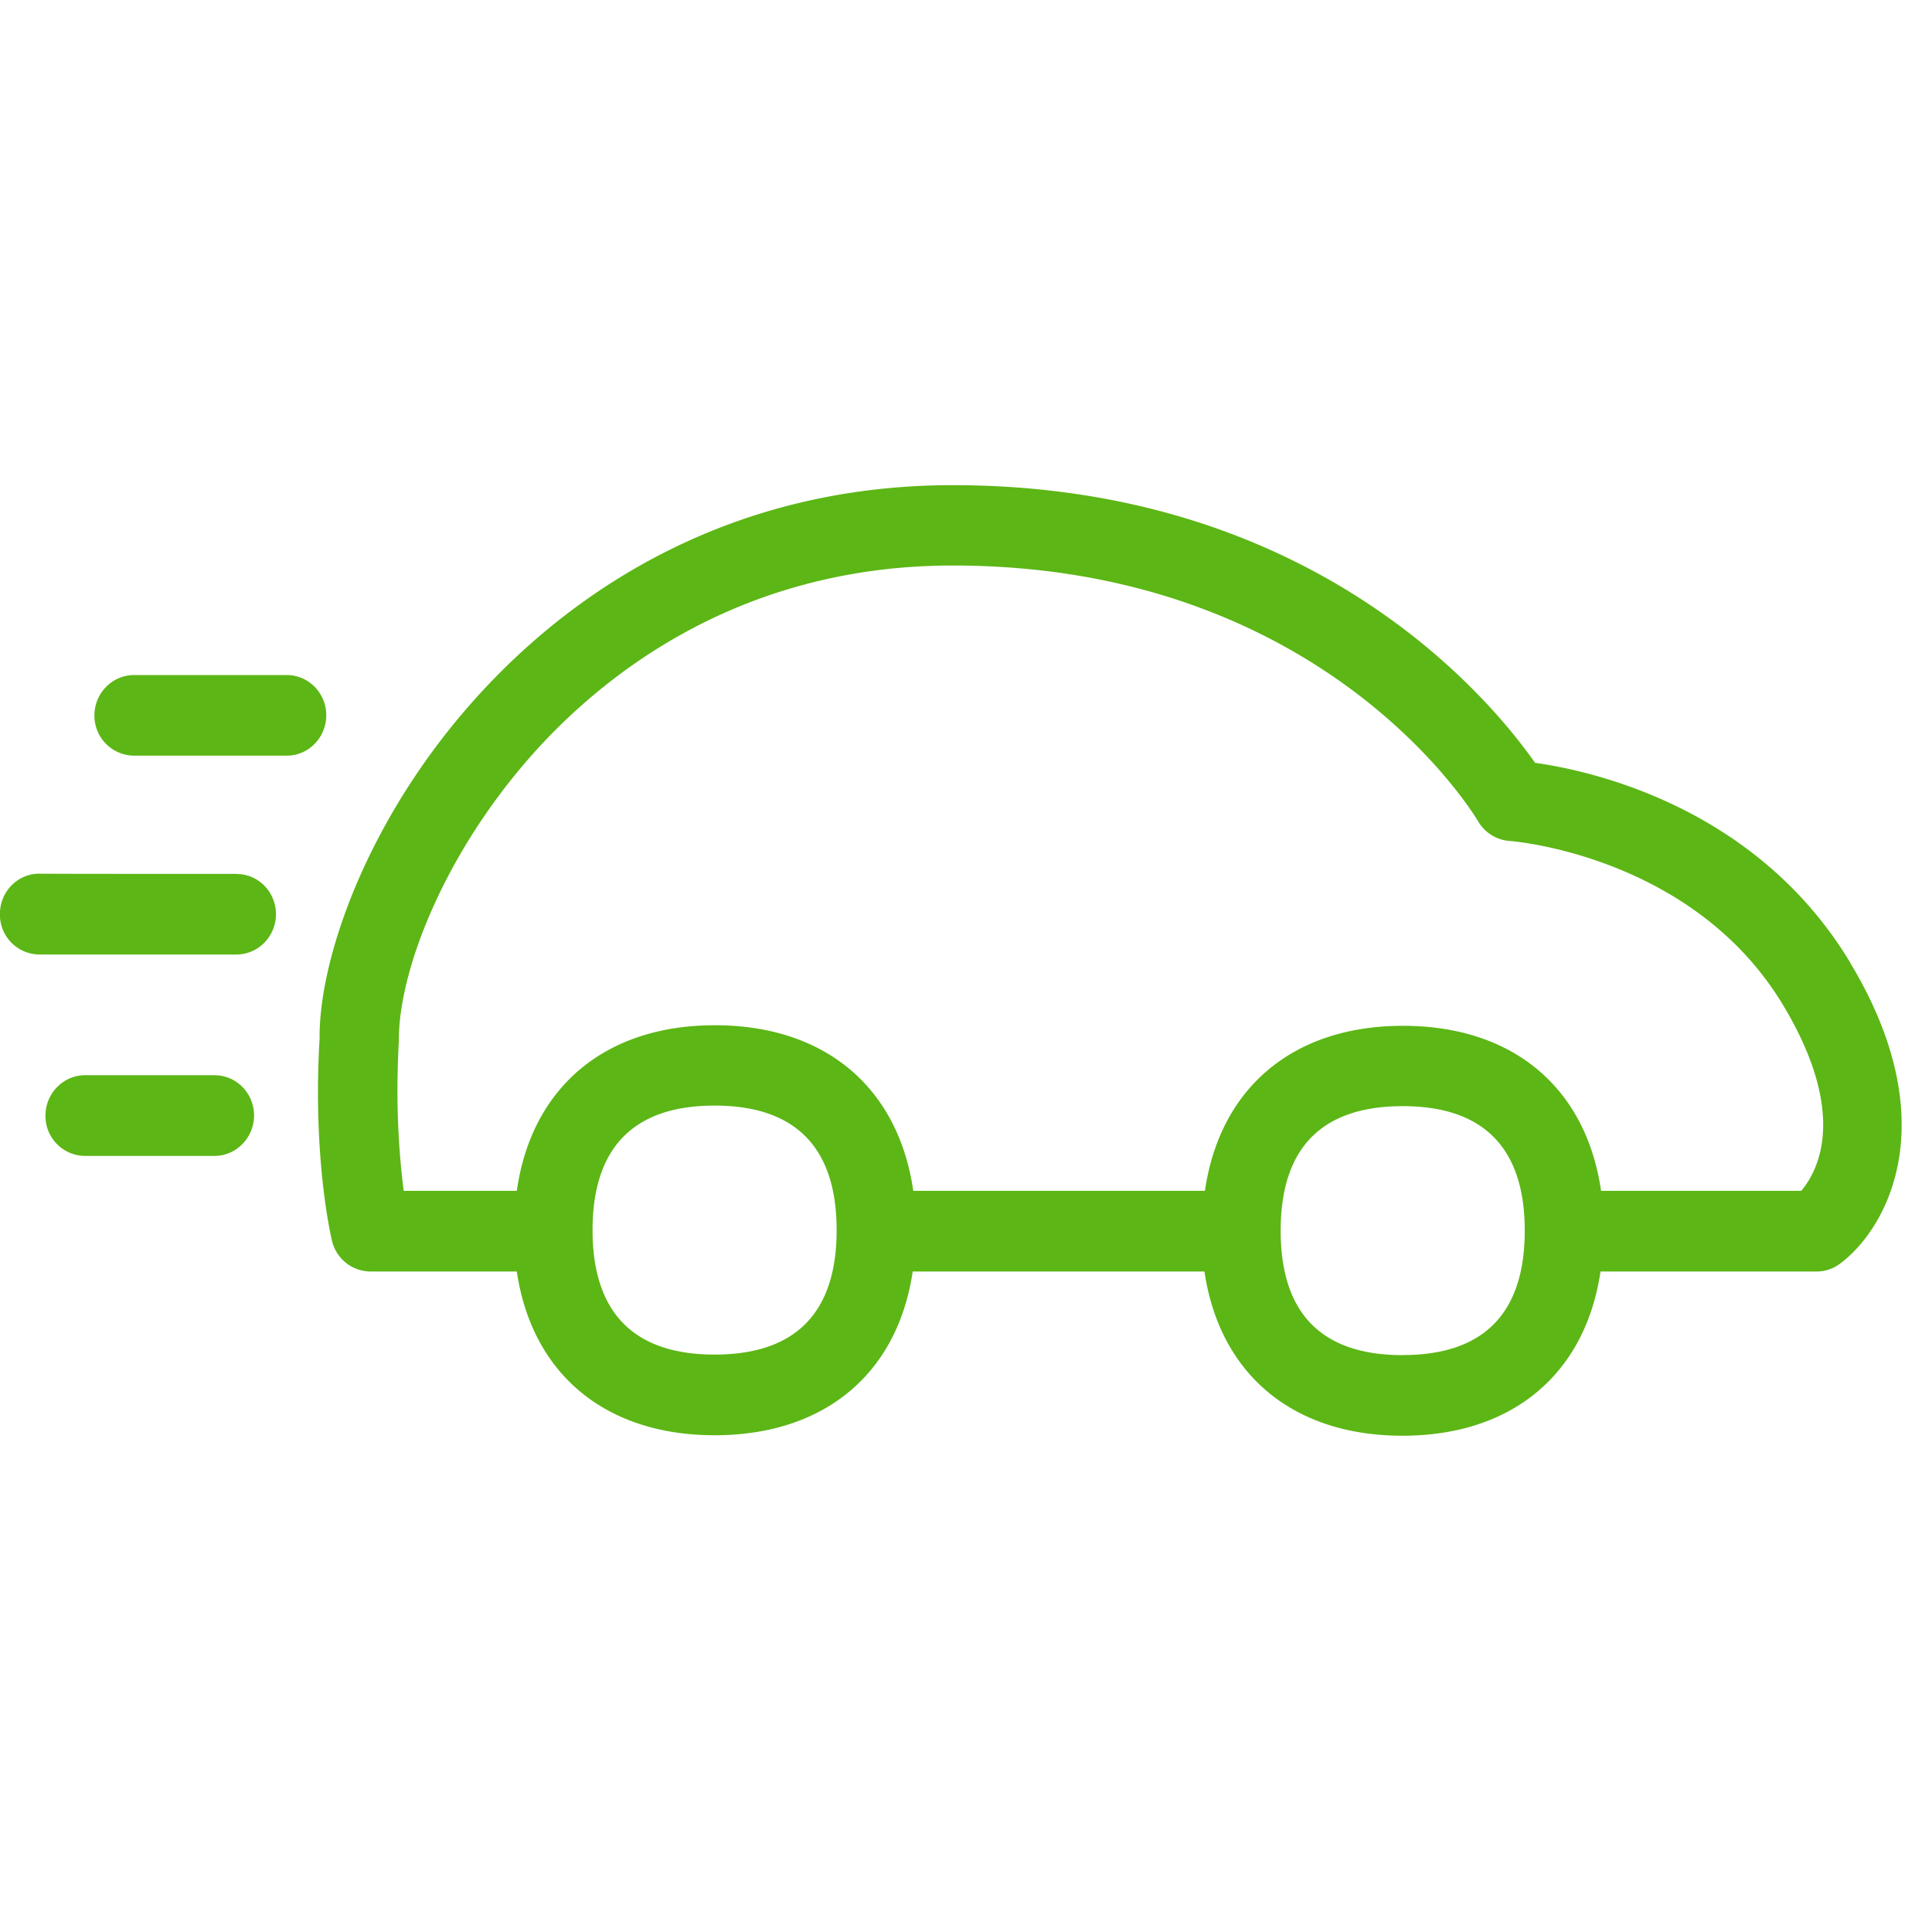 <svg width="24" height="24" viewBox="0 0 24 24" xmlns="http://www.w3.org/2000/svg"><path d="M22.376 14.793c.206-.245.589-.948-.225-2.306-1.12-1.865-3.375-2.04-3.398-2.04a.498.498 0 01-.39-.242c-.077-.131-1.946-3.18-6.528-3.18-2.433 0-4.06 1.146-4.995 2.104-1.247 1.281-1.892 2.881-1.885 3.799-.047.83.01 1.479.06 1.865H6.42c.182-1.28 1.09-2.057 2.46-2.057 1.375 0 2.28.777 2.465 2.057h3.623c.185-1.274 1.09-2.05 2.46-2.05 1.372 0 2.276.773 2.461 2.05h2.487zm-4.95 2.04c1.004 0 1.515-.517 1.515-1.546 0-1.025-.51-1.546-1.516-1.546-1.008 0-1.516.521-1.516 1.546 0 1.029.508 1.547 1.516 1.547zm-8.549-.006c1.005 0 1.516-.518 1.516-1.546 0-1.026-.51-1.547-1.516-1.547-1.005 0-1.516.521-1.516 1.547 0 1.025.511 1.546 1.516 1.546zm14.111-4.86c1.197 1.993.437 3.31-.13 3.73a.476.476 0 01-.29.098h-2.686c-.188 1.27-1.092 2.04-2.46 2.04-1.368 0-2.272-.77-2.46-2.04h-3.624c-.188 1.267-1.093 2.034-2.46 2.034-1.365 0-2.27-.767-2.458-2.034H4.602a.494.494 0 01-.478-.383c-.01-.04-.242-1.022-.154-2.508-.01-1.059.669-2.938 2.171-4.477 1.066-1.096 2.921-2.4 5.694-2.4 4.491 0 6.68 2.659 7.234 3.449.713.1 2.76.554 3.92 2.49zM2.666 13.357c.272 0 .49.225.49.5 0 .276-.222.502-.49.502h-1.61a.494.494 0 01-.491-.501c0-.276.222-.501.49-.501h1.61zm.272-2.5c.272 0 .49.224.49.5s-.221.5-.49.5H.49a.494.494 0 01-.491-.5v-.003c0-.276.218-.501.49-.501 0 .003 2.448.003 2.448.003zm.625-2.471c.272 0 .49.225.49.5 0 .276-.221.501-.49.501h-1.9a.496.496 0 01-.49-.5c0-.276.222-.501.49-.501h1.9z" fill="#5CB615" fill-rule="nonzero"/></svg>